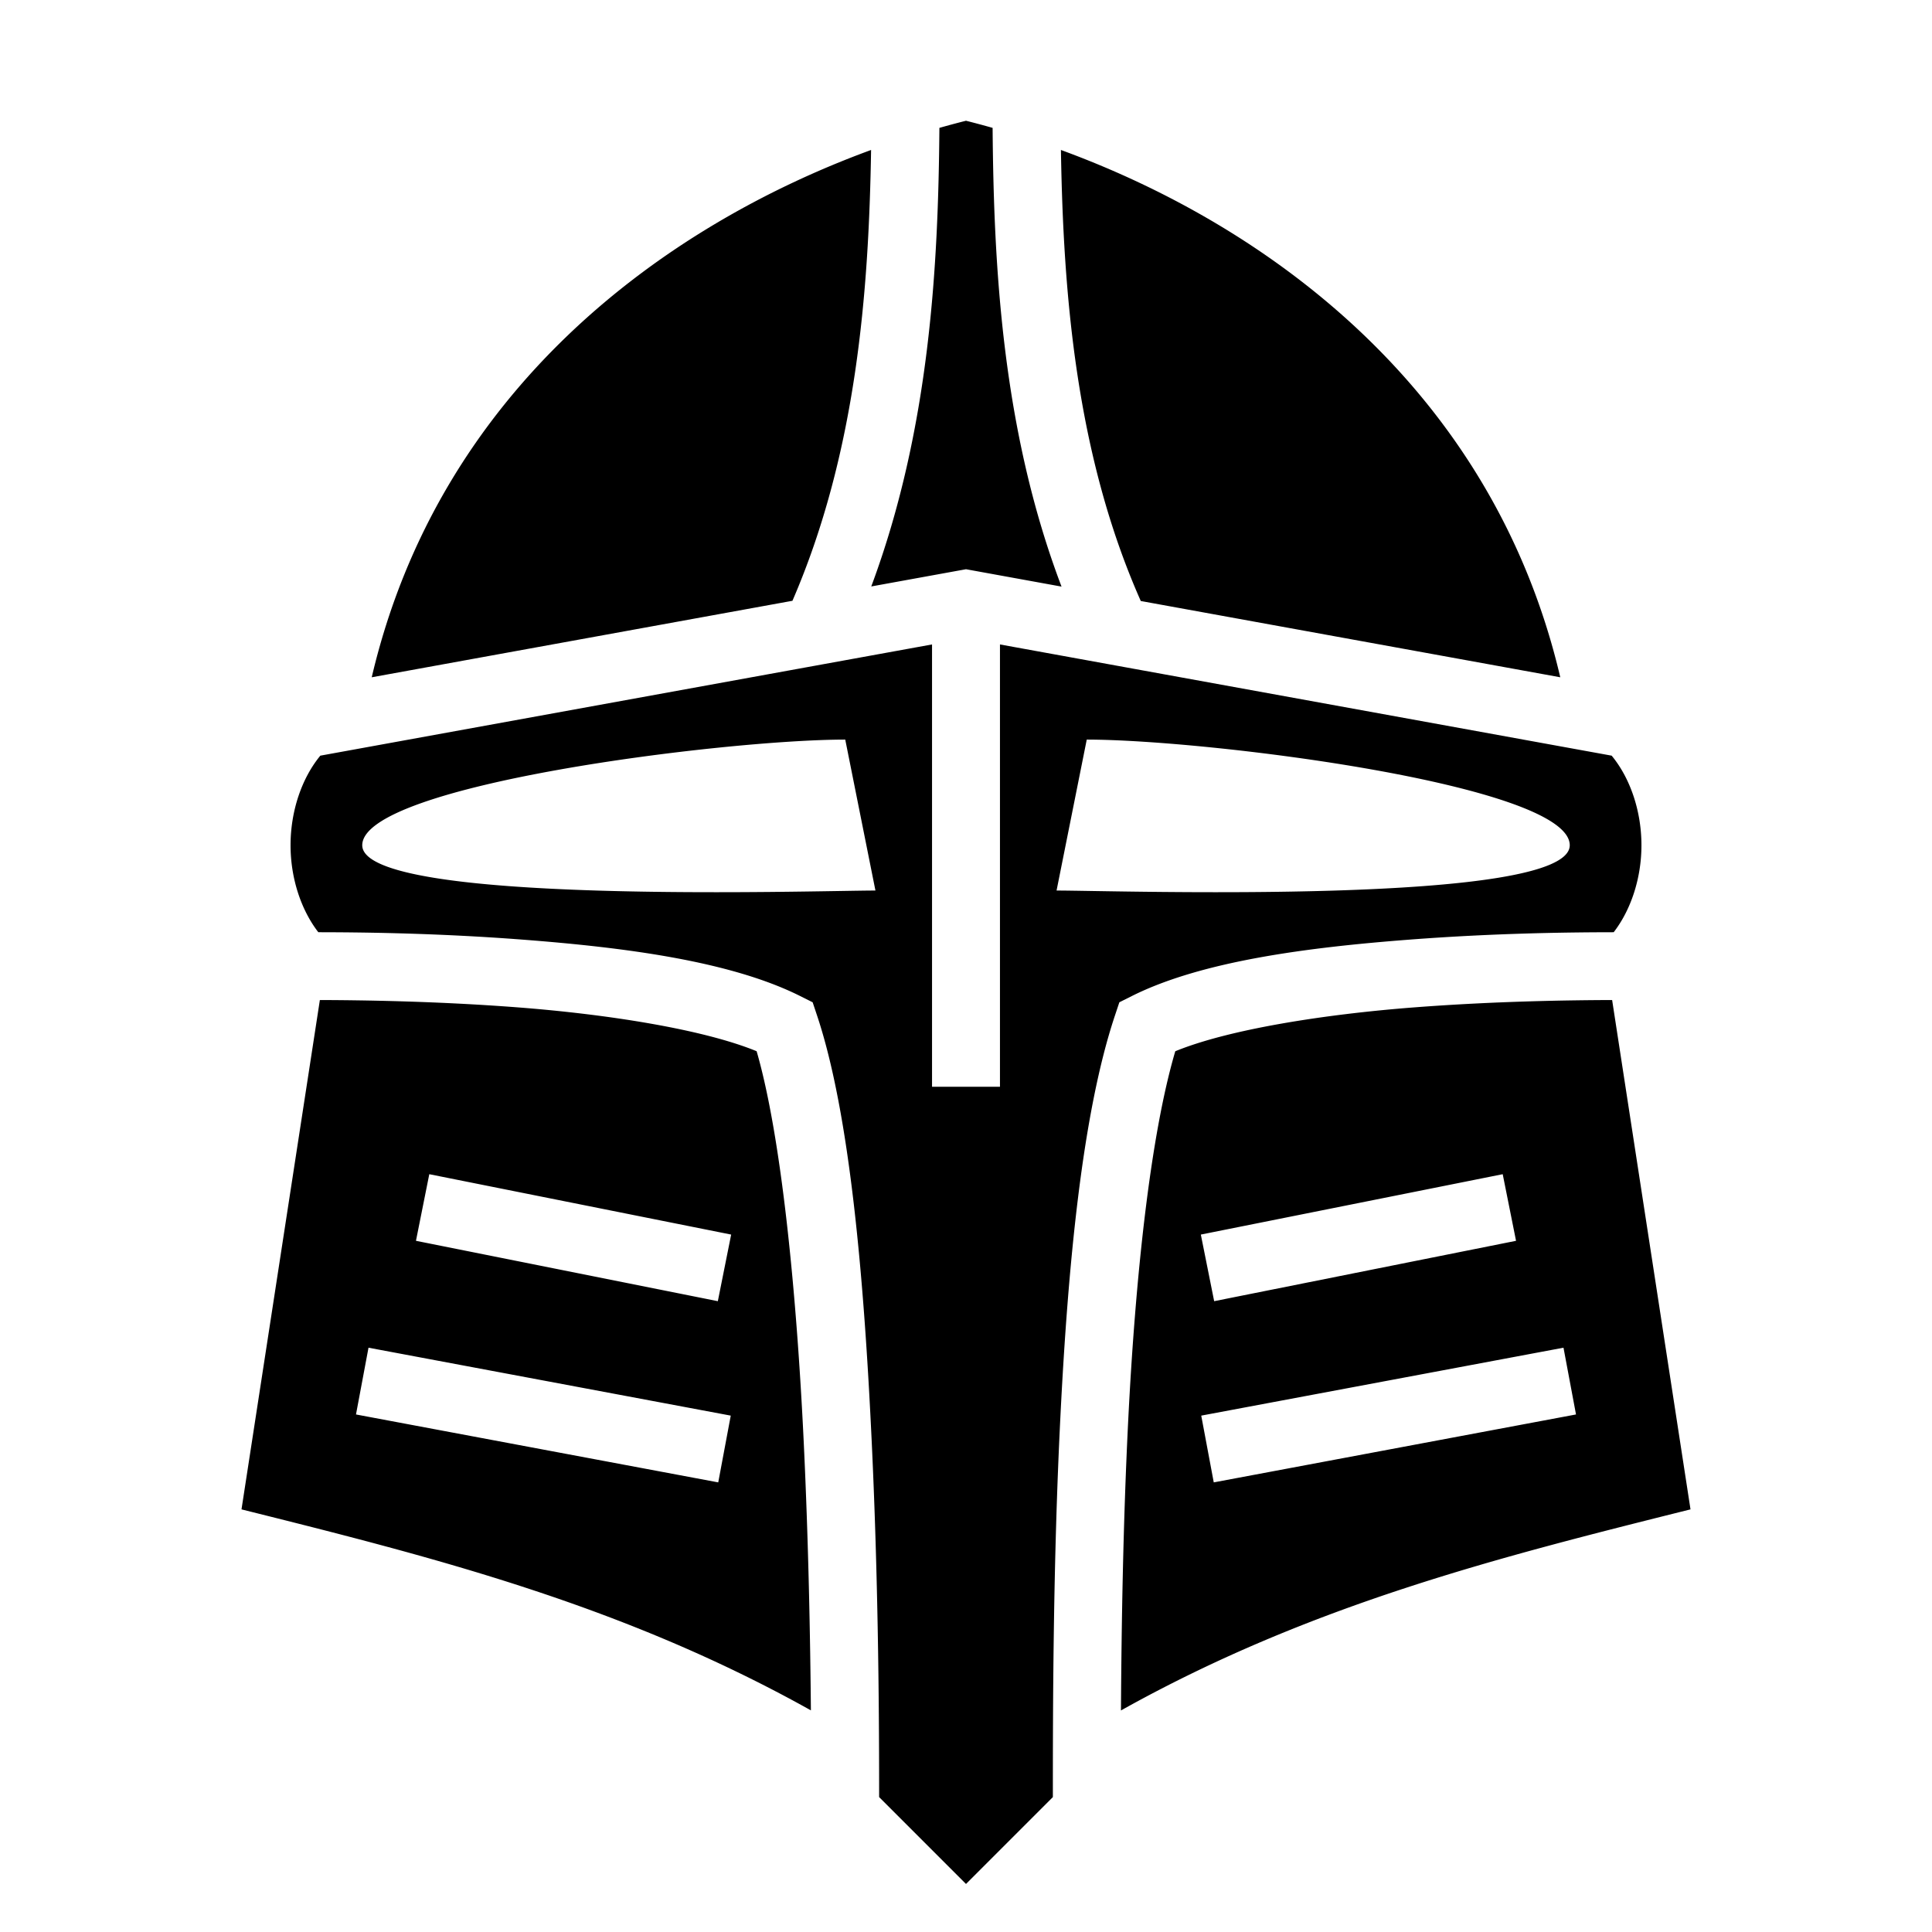 <svg xmlns="http://www.w3.org/2000/svg" xmlns:xlink="http://www.w3.org/1999/xlink" width="512" height="512" viewBox="0 0 512 512"><path fill="currentColor" d="M256 32c-2.329.582-4.684 1.22-7.05 1.887c-.3 36.24-2.47 79.688-18.057 121.529L256 150.852l25.318 4.603c-15.798-41.57-17.97-85.178-18.267-121.568A245 245 0 0 0 256 32m-25.154 7.744c-55.28 20.23-114.511 63.785-132.334 139.742l111.494-20.271c17.016-39.333 20.234-82.084 20.84-119.47zm50.31 0c.615 37.616 3.88 80.578 21.164 119.53l111.168 20.212C395.666 103.53 336.436 59.975 281.156 39.744M247 170.785L84.893 200.258C79.975 206.216 77 214.932 77 224c0 8.727 2.773 17.108 7.355 23.049c9.955.016 30.477.143 54.334 1.978c26.423 2.033 54.653 5.58 73.336 14.922l3.334 1.668l1.18 3.537c8.759 26.277 12.438 70.147 14.451 112.418c1.917 40.258 1.983 77.296 1.987 94.678L256 499.273l23.02-23.02c.002-24.258.059-62.04 1.992-100.702c2.015-40.3 5.785-80.404 14.449-106.397l1.18-3.537l3.334-1.668c18.683-9.341 46.913-12.89 73.336-14.922c23.857-1.835 44.379-1.962 54.334-1.978C432.227 241.109 435 232.727 435 224c0-9.068-2.975-17.784-7.893-23.742L265 170.785V288h-18zM224 196l8 40c-16 0-136 4-136-12s96-28 128-28m64 0c32 0 128 12 128 28s-120 12-136 12zM84.768 265.018L64 400c50.299 12.575 100.598 25.157 150.896 53.266c-.174-19.269-.64-44.677-1.886-70.838c-1.886-39.599-5.906-81.122-12.496-103.846c-14.253-5.833-39.588-9.793-63.203-11.61c-22.087-1.698-42.15-1.922-52.543-1.954m342.464 0c-10.393.032-30.456.256-52.543 1.955c-23.63 1.817-48.98 5.78-63.228 11.619c-6.654 22.578-10.59 60.209-12.473 97.857c-1.366 27.324-1.786 54.59-1.92 76.838C347.38 425.165 397.69 412.577 448 400zm-313.466 46.156l80 16l-3.532 17.652l-80-16zm284.468 0l3.532 17.652l-80 16l-3.532-17.652zm-300.576 45.98l96 18l-3.316 17.692l-96-18zm316.684 0l3.316 17.692l-96 18l-3.316-17.692z"/></svg>